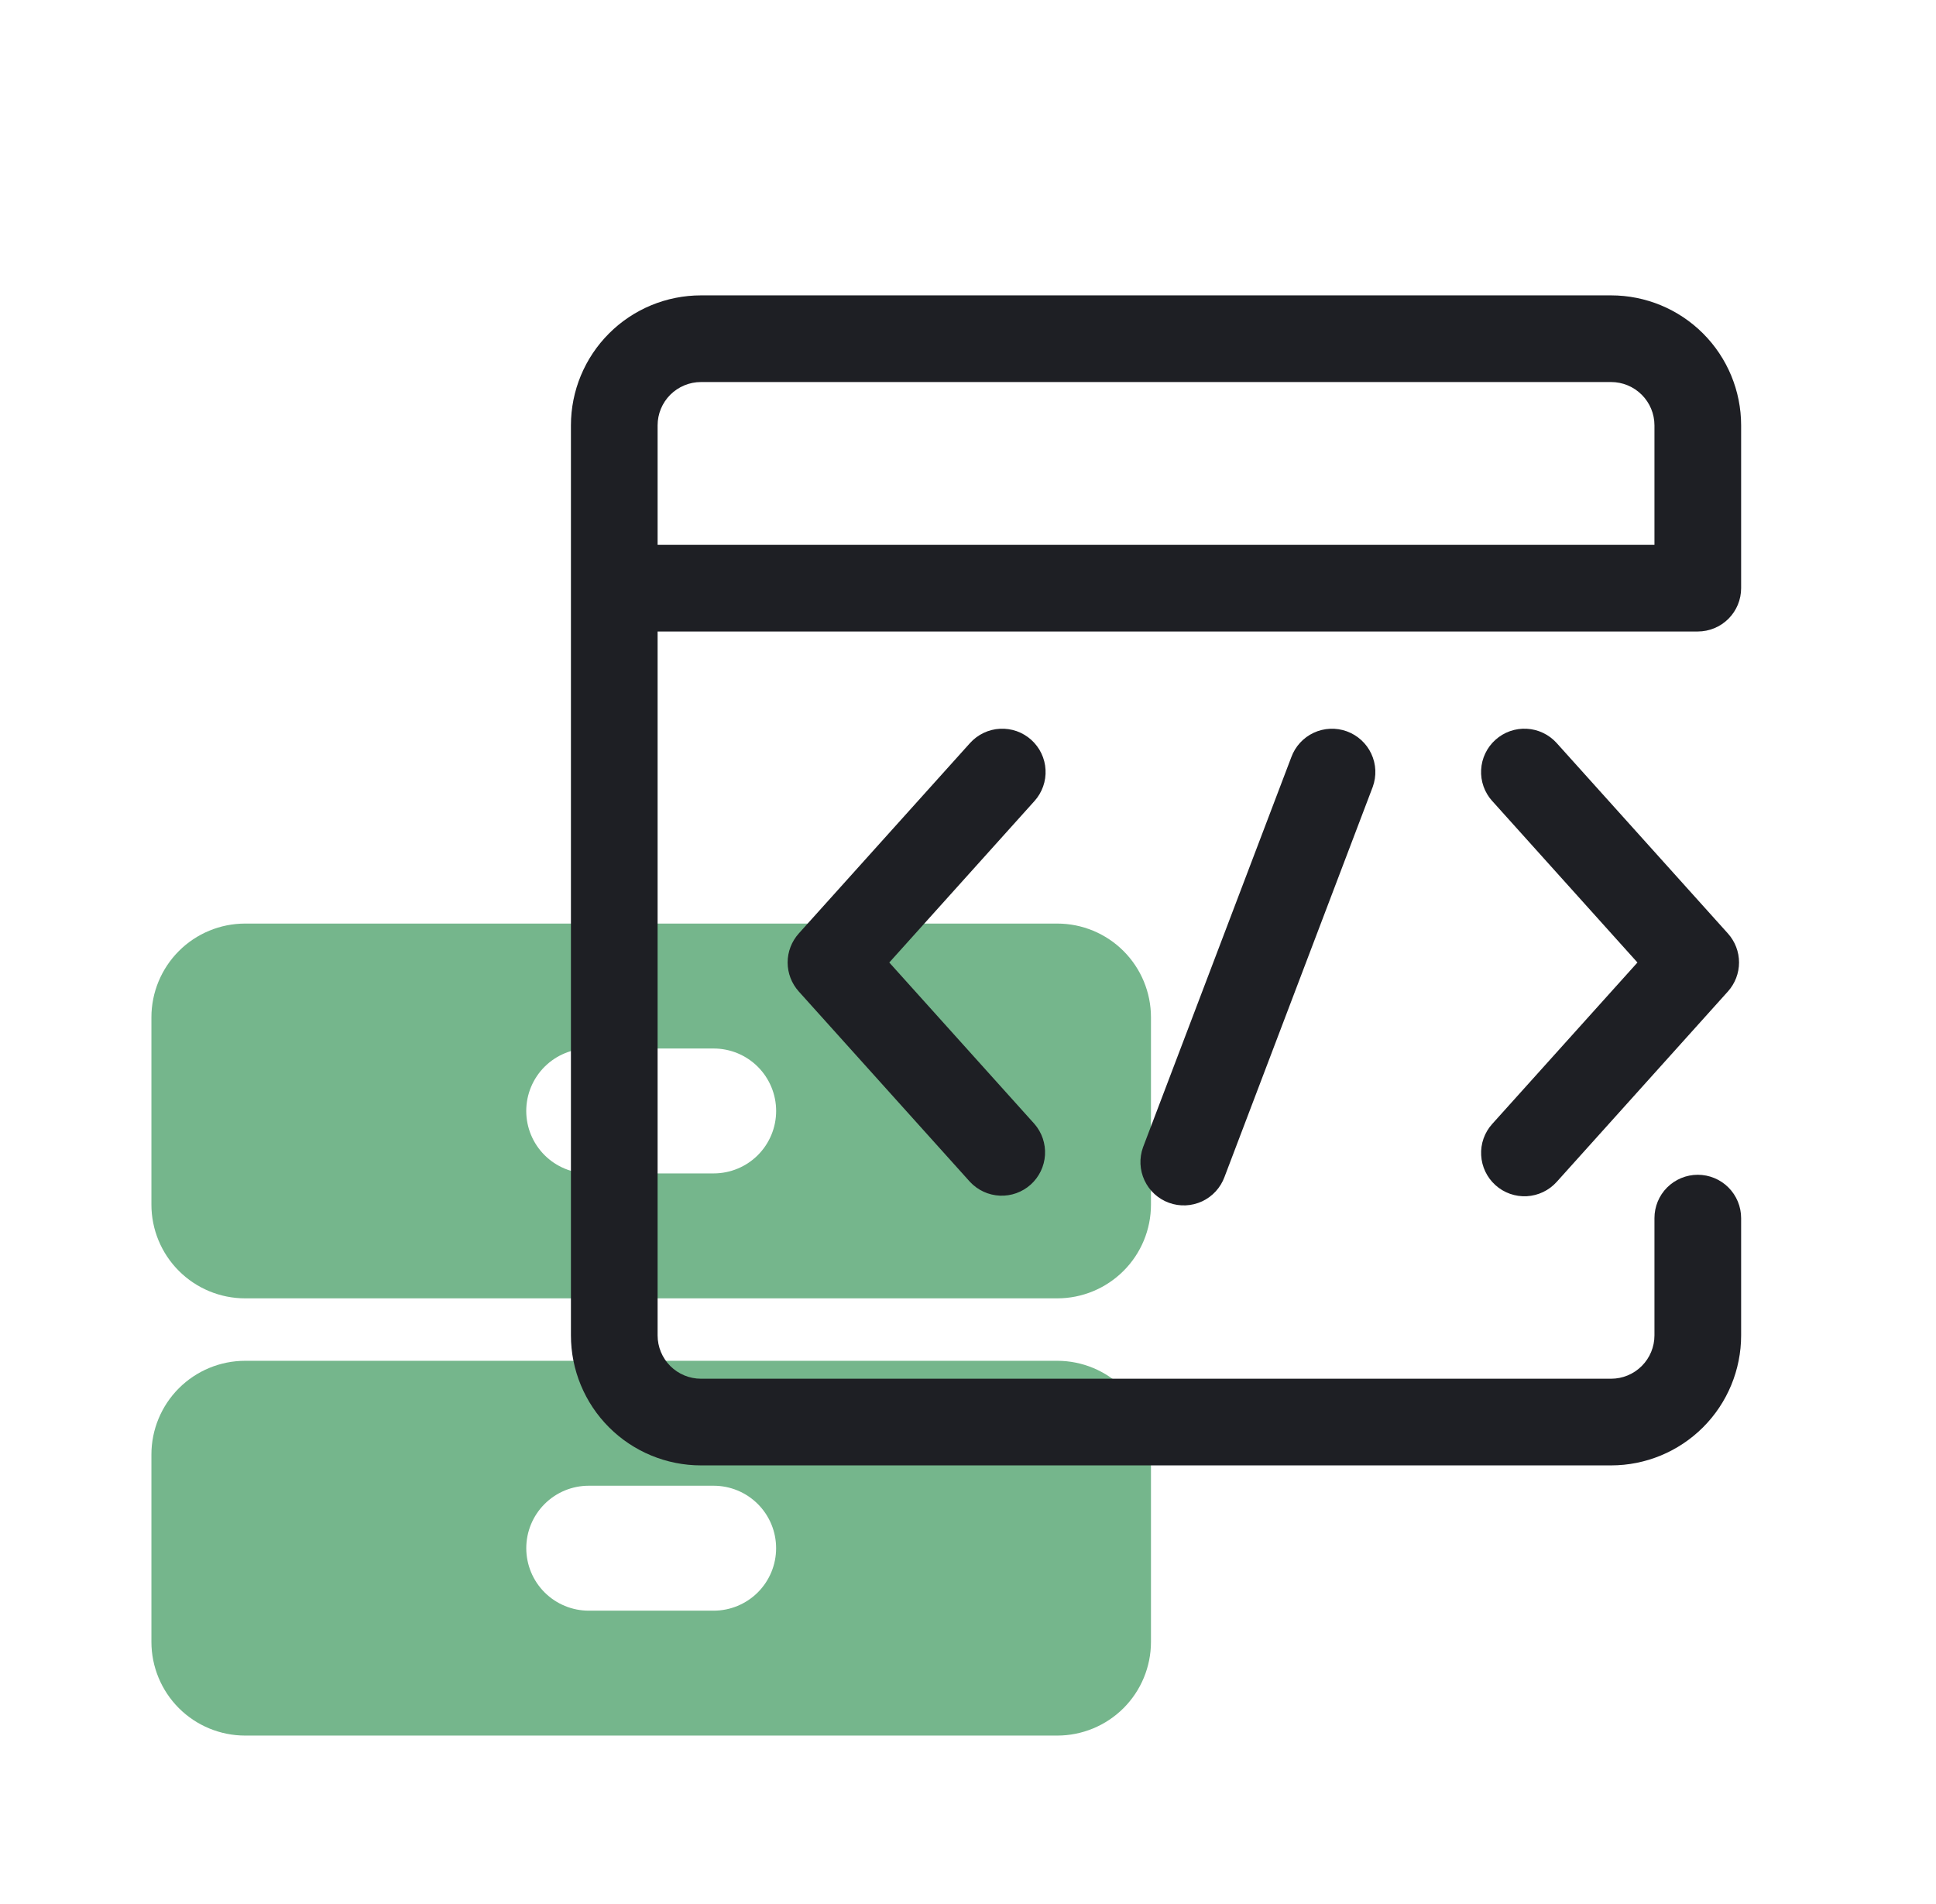 <svg width="61" height="60" viewBox="0 0 61 60" fill="none" xmlns="http://www.w3.org/2000/svg">
<path d="M7.724 29.104H33.312C34.095 29.104 34.846 29.415 35.4 29.969C35.954 30.523 36.265 31.274 36.265 32.057V37.962C36.265 38.745 35.954 39.496 35.4 40.049C34.846 40.603 34.095 40.914 33.312 40.914H7.724C6.941 40.914 6.19 40.603 5.636 40.049C5.083 39.496 4.771 38.745 4.771 37.962V32.057C4.771 31.274 5.083 30.523 5.636 29.969C6.19 29.415 6.941 29.104 7.724 29.104ZM18.55 33.041C18.028 33.041 17.527 33.248 17.158 33.617C16.789 33.986 16.581 34.487 16.581 35.009C16.581 35.531 16.789 36.032 17.158 36.401C17.527 36.77 18.028 36.977 18.55 36.977H22.486C23.008 36.977 23.509 36.77 23.878 36.401C24.247 36.032 24.455 35.531 24.455 35.009C24.455 34.487 24.247 33.986 23.878 33.617C23.509 33.248 23.008 33.041 22.486 33.041H18.55ZM7.724 42.882H33.312C34.095 42.882 34.846 43.194 35.4 43.747C35.954 44.301 36.265 45.052 36.265 45.835V51.74C36.265 52.523 35.954 53.274 35.4 53.828C34.846 54.381 34.095 54.692 33.312 54.692H7.724C6.941 54.692 6.19 54.381 5.636 53.828C5.083 53.274 4.771 52.523 4.771 51.74V45.835C4.771 45.052 5.083 44.301 5.636 43.747C6.19 43.194 6.941 42.882 7.724 42.882ZM18.55 46.819C18.028 46.819 17.527 47.026 17.158 47.396C16.789 47.765 16.582 48.265 16.582 48.787C16.582 49.309 16.789 49.81 17.158 50.179C17.527 50.548 18.028 50.756 18.55 50.756H22.486C23.008 50.756 23.509 50.548 23.878 50.179C24.247 49.81 24.454 49.309 24.454 48.787C24.454 48.265 24.247 47.765 23.878 47.396C23.509 47.026 23.008 46.819 22.486 46.819H18.55Z" fill="#75B68C"/>
<path d="M52.129 17.169V13.404C52.129 13.042 51.985 12.695 51.728 12.439C51.472 12.183 51.125 12.039 50.763 12.039H22.086C21.724 12.039 21.377 12.183 21.12 12.439C20.864 12.695 20.72 13.042 20.72 13.404V17.169H52.129ZM20.72 19.9V42.081C20.72 42.443 20.864 42.791 21.12 43.047C21.377 43.303 21.724 43.447 22.086 43.447H50.763C51.125 43.447 51.472 43.303 51.728 43.047C51.985 42.791 52.129 42.443 52.129 42.081V38.386C52.129 38.024 52.272 37.676 52.528 37.42C52.785 37.164 53.132 37.02 53.494 37.02C53.856 37.02 54.204 37.164 54.46 37.42C54.716 37.676 54.86 38.024 54.86 38.386V42.081C54.86 43.168 54.428 44.21 53.66 44.978C52.891 45.746 51.849 46.178 50.763 46.178H22.086C21 46.178 19.957 45.746 19.189 44.978C18.421 44.21 17.989 43.168 17.989 42.081V13.404C17.989 12.318 18.421 11.276 19.189 10.508C19.957 9.739 21 9.308 22.086 9.308H50.763C51.849 9.308 52.891 9.739 53.66 10.508C54.428 11.276 54.86 12.318 54.86 13.404V18.535C54.86 18.897 54.716 19.244 54.46 19.5C54.204 19.756 53.856 19.9 53.494 19.9H20.72Z" fill="#1E1F24"/>
<path d="M40.686 23.863C40.747 23.695 40.841 23.54 40.962 23.407C41.083 23.275 41.229 23.168 41.391 23.092C41.554 23.016 41.73 22.973 41.909 22.965C42.088 22.957 42.267 22.985 42.436 23.046C42.604 23.107 42.759 23.201 42.891 23.322C43.024 23.443 43.131 23.589 43.207 23.752C43.283 23.914 43.326 24.09 43.334 24.269C43.342 24.448 43.314 24.627 43.253 24.796L38.583 37.086C38.459 37.426 38.205 37.704 37.877 37.857C37.549 38.01 37.173 38.027 36.833 37.903C36.492 37.78 36.215 37.526 36.062 37.198C35.908 36.869 35.892 36.494 36.015 36.153L40.686 23.863ZM47.017 25.242C46.897 25.109 46.804 24.953 46.744 24.784C46.684 24.615 46.658 24.436 46.668 24.256C46.687 23.895 46.849 23.555 47.119 23.313C47.388 23.071 47.743 22.945 48.105 22.965C48.284 22.974 48.46 23.019 48.621 23.096C48.783 23.173 48.928 23.282 49.048 23.415L54.444 29.417C54.669 29.668 54.794 29.993 54.794 30.33C54.794 30.667 54.669 30.992 54.444 31.243L49.048 37.245C48.806 37.514 48.467 37.676 48.105 37.696C47.744 37.715 47.389 37.59 47.12 37.348C46.85 37.105 46.688 36.766 46.669 36.404C46.649 36.043 46.774 35.688 47.017 35.419L51.593 30.331L47.018 25.242H47.017ZM32.595 25.242C32.715 25.109 32.807 24.953 32.867 24.784C32.927 24.615 32.953 24.436 32.943 24.257C32.934 24.078 32.889 23.902 32.812 23.741C32.735 23.579 32.626 23.434 32.493 23.314C32.36 23.194 32.204 23.101 32.035 23.041C31.866 22.982 31.687 22.956 31.508 22.965C31.328 22.974 31.153 23.019 30.991 23.096C30.829 23.174 30.684 23.282 30.564 23.415L25.167 29.417C24.942 29.668 24.817 29.993 24.817 30.33C24.817 30.667 24.942 30.992 25.167 31.243L30.564 37.245C30.808 37.506 31.145 37.662 31.503 37.678C31.86 37.694 32.21 37.568 32.476 37.329C32.742 37.09 32.904 36.755 32.926 36.398C32.948 36.041 32.829 35.689 32.595 35.419L28.02 30.331L32.595 25.242Z" fill="#1E1F24"/>
</svg>
